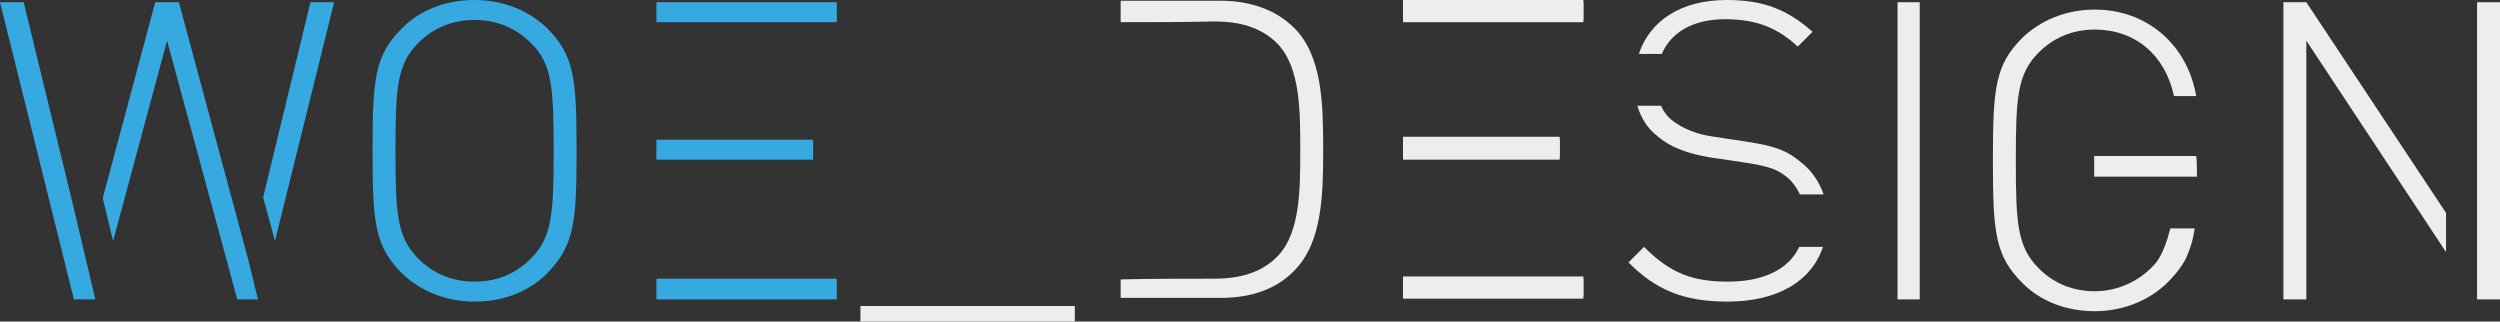 <?xml version="1.0" encoding="UTF-8" standalone="no"?>
<svg
   xmlns:dc="http://purl.org/dc/elements/1.1/"
   xmlns:cc="http://creativecommons.org/ns#"
   xmlns:rdf="http://www.w3.org/1999/02/22-rdf-syntax-ns#"
   xmlns:svg="http://www.w3.org/2000/svg"
   xmlns="http://www.w3.org/2000/svg"
   height="43.5"
   width="338.2"
   xml:space="preserve"
   viewBox="0 0 338.2 43.5"
   y="0px"
   x="0px"
   id="Слой_1"
   version="1.1"><rect x="0" y="0" width="338.2" height="43.5" fill="#333333" stroke="none"/><defs
     id="defs93" /><style
     id="style3"
     type="text/css">
	.st0{fill:#36A9E1;}
	.st1{fill:#EDEDED;}
	.st2{fill:#FFFFFF;}
</style><path
     style="fill:#36a9e1"
     id="path5"
     d="m 74,37 c -2.4,2.4 -5.8,3.8 -9.8,3.8 -4,0 -7.4,-1.5 -9.8,-3.8 -3.7,-3.7 -4,-6.8 -4,-16.6 0,-9.8 0.3,-12.9 4,-16.6 2.4,-2.4 5.8,-3.8 9.8,-3.8 4,0 7.4,1.5 9.8,3.8 3.7,3.7 4,6.8 4,16.6 0,9.7 -0.3,12.8 -4,16.6 z M 71.8,5.8 C 69.7,3.7 67.1,2.7 64.2,2.7 c -2.9,0 -5.5,1 -7.6,3.1 -2.9,2.9 -3.1,6.1 -3.1,14.6 0,8.5 0.2,11.7 3.1,14.6 2.1,2.1 4.7,3.1 7.6,3.1 2.9,0 5.5,-1 7.6,-3.1 2.9,-2.9 3.1,-6.1 3.1,-14.6 0,-8.5 -0.2,-11.8 -3.1,-14.6 z"
     class="st0" /><path
     style="fill:#ededed"
     id="path7"
     d="m 116.4,43.5 0,-2.1 29,0 0,2.1 -29,0 z"
     class="st1" /><path
     style="fill:#ededed"
     id="path9"
     d="m 175.1,3.8 c -2.4,-2.4 -5.8,-3.7 -10,-3.7 l -13.5,0 0,2.9 c 4.2,0 8.5,0 12.7,-0.1 3.2,0 6.3,0.7 8.6,3.1 3,3.2 3,9 3,14.3 0,5.3 0,11.1 -3,14.3 -2.3,2.4 -5.4,3.1 -8.6,3.1 -4.2,0 -8.5,0 -12.7,0.1 l 0,2.5 13.5,0 c 4.2,0 7.6,-1.2 10,-3.7 3.8,-3.8 3.9,-10.4 3.9,-16.4 0,-6 -0.1,-12.6 -3.9,-16.4 z"
     class="st1" /><path
     style="fill:#ededed"
     id="path11"
     d="m 189.8,37.7 c 8.1,0 16.2,0 24.4,0 l 0,2.7 -24.4,0"
     class="st1" /><path
     style="fill:#ededed"
     id="path13"
     d="m 189.8,18.9 c 7.1,0 14.1,0 21.2,0 l 0,2.7 c -7.1,0 -14.1,0 -21.2,0"
     class="st1" /><path
     style="fill:#ededed"
     id="path15"
     d="m 189.8,0.3 24.4,0 0,2.7 C 206.1,3 198,3 189.8,3"
     class="st1" /><path
     style="fill:#ededed"
     id="path17"
     d="m 256.7,40.5 0,-40.2 3,0 0,40.2 -3,0 z"
     class="st1" /><rect
     style="fill:#ffffff"
     id="rect19"
     height="2.4"
     width="5.1"
     class="st2"
     y="61.9"
     x="390.2" /><g
     transform="translate(-103.1,-168.5)"
     id="g45"><polygon
       style="fill:#36a9e1"
       id="polygon47"
       points="197.5,171.5 216.3,171.5 216.3,168.8 191.9,168.8 191.9,171.5 197.5,171.5 "
       class="st0" /><g
       id="g49"><polygon
         style="fill:#36a9e1"
         id="polygon51"
         points="191.9,190.1 195,190.1 195.8,190.1 213.1,190.1 213.1,187.4 197.5,187.4 195,187.4 191.9,187.4 "
         class="st0" /><polygon
         style="fill:#36a9e1"
         id="polygon53"
         points="191.9,209 216.3,209 216.3,206.2 195,206.2 195,206.2 191.9,206.2 "
         class="st0" /></g></g><g
     transform="translate(-103.1,-168.5)"
     id="g55"><polygon
       style="fill:#ededed"
       id="polygon57"
       points="298.5,171.2 317.3,171.2 317.3,168.5 292.9,168.5 292.9,171.2 298.5,171.2 "
       class="st1" /><g
       id="g59"><polygon
         style="fill:#ededed"
         id="polygon61"
         points="292.9,189.7 296,189.7 296.9,189.7 314.1,189.7 314.1,187 298.5,187 296,187 292.9,187 "
         class="st1" /><polygon
         style="fill:#ededed"
         id="polygon63"
         points="292.9,208.6 317.3,208.6 317.3,205.9 296,205.9 296,205.9 292.9,205.9 "
         class="st1" /></g></g><polygon
     transform="translate(-103.1,-168.5)"
     style="fill:#36a9e1"
     id="polygon65"
     points="112.9,195.9 106.3,168.8 103.1,168.8 113.1,209 116,209 "
     class="st0" /><polygon
     transform="translate(-103.1,-168.5)"
     style="fill:#36a9e1"
     id="polygon67"
     points="138.7,195.2 140.3,201.1 148.3,168.8 145.1,168.8 "
     class="st0" /><polygon
     transform="translate(-103.1,-168.5)"
     style="fill:#36a9e1"
     id="polygon69"
     points="125.7,174 135.2,209 138,209 136.7,203.7 136.7,203.7 127.3,168.8 124.1,168.8 117,195.3 118.4,201.1 "
     class="st0" /><g
     transform="translate(-103.1,-168.5)"
     id="g71"><path
       style="fill:#ededed"
       id="path73"
       d="m 346.8,190.5 c -1.9,-1.6 -3.4,-2.2 -7.2,-2.8 L 335,187 c -2.3,-0.3 -4.3,-1.1 -5.8,-2.3 -0.6,-0.5 -1.1,-1.2 -1.4,-1.9 l -3.2,0 c 0.5,1.7 1.4,3.1 2.7,4.1 1.7,1.5 4.1,2.4 7.2,2.9 l 4.7,0.7 c 3.2,0.5 4.4,0.9 5.8,2.1 0.7,0.6 1.2,1.4 1.6,2.2 l 3.2,0 c -0.6,-1.7 -1.6,-3.2 -3,-4.3 z"
       class="st1" /><path
       style="fill:#ededed"
       id="path75"
       d="m 346.5,201.9 c -1.4,3 -4.8,4.7 -9.6,4.7 -4.8,0 -7.8,-1.1 -11.4,-4.7 l -2.1,2.1 c 3.7,3.7 7.4,5.3 13.4,5.3 6.8,0 11.4,-2.8 12.9,-7.4 l -3.2,0 z"
       class="st1" /><path
       style="fill:#ededed"
       id="path77"
       d="m 327.9,175.8 c 1.3,-3 4.3,-4.7 8.6,-4.7 4.7,0 7.4,1.5 9.8,3.7 l 2,-2 c -3.4,-3 -6.6,-4.3 -11.6,-4.3 -6.2,0 -10.4,2.8 -11.9,7.3 l 3.1,0 z"
       class="st1" /></g><g
     transform="translate(-103.1,-168.5)"
     id="g79"><path
       style="fill:#ededed"
       id="path81"
       d="m 386.4,192.4 c 3.2,0 6.4,0 9.6,0 l 4.3,0 c 0,0 0,0 0,-0.1 0,-1 0,-2 -0.1,-2.7 l -13.8,0 0,2.8 z"
       class="st1" /><path
       style="fill:#ededed"
       id="path83"
       d="m 396.7,199.4 c -0.4,1.6 -1,3.4 -1.9,4.6 -2.1,2.5 -5.2,3.9 -8.3,3.9 -2.9,0 -5.5,-1 -7.6,-3.1 -2.9,-2.9 -3.1,-6.1 -3.1,-14.6 0,-8.5 0.2,-11.7 3.1,-14.6 2.1,-2.1 4.7,-3.1 7.6,-3.1 5.4,0 9.5,3.4 10.7,9 l 3,0 c -1.2,-7 -6.7,-11.7 -13.7,-11.7 -4,0 -7.4,1.5 -9.8,3.8 -3.7,3.7 -4,6.8 -4,16.6 0,9.8 0.3,12.9 4,16.6 2.4,2.4 5.8,3.8 9.8,3.8 4.1,0 8,-1.7 10.5,-4.6 1.2,-1.3 1.9,-2.6 2,-3 0.3,-0.7 0.7,-1.6 1,-3.6 l -3.3,0 z"
       class="st1" /></g><g
     transform="translate(-103.1,-168.5)"
     id="g85"><polygon
       style="fill:#ededed"
       id="polygon87"
       points="415.1,168.8 412,168.8 412,209 415.1,209 415.1,174 434,202.6 434,197.3 "
       class="st1" /><polygon
       style="fill:#ededed"
       id="polygon89"
       points="438.2,203.6 438.2,203.6 438.2,208.9 438.2,209 441.3,209 441.3,168.8 438.2,168.8 "
       class="st1" /></g></svg>